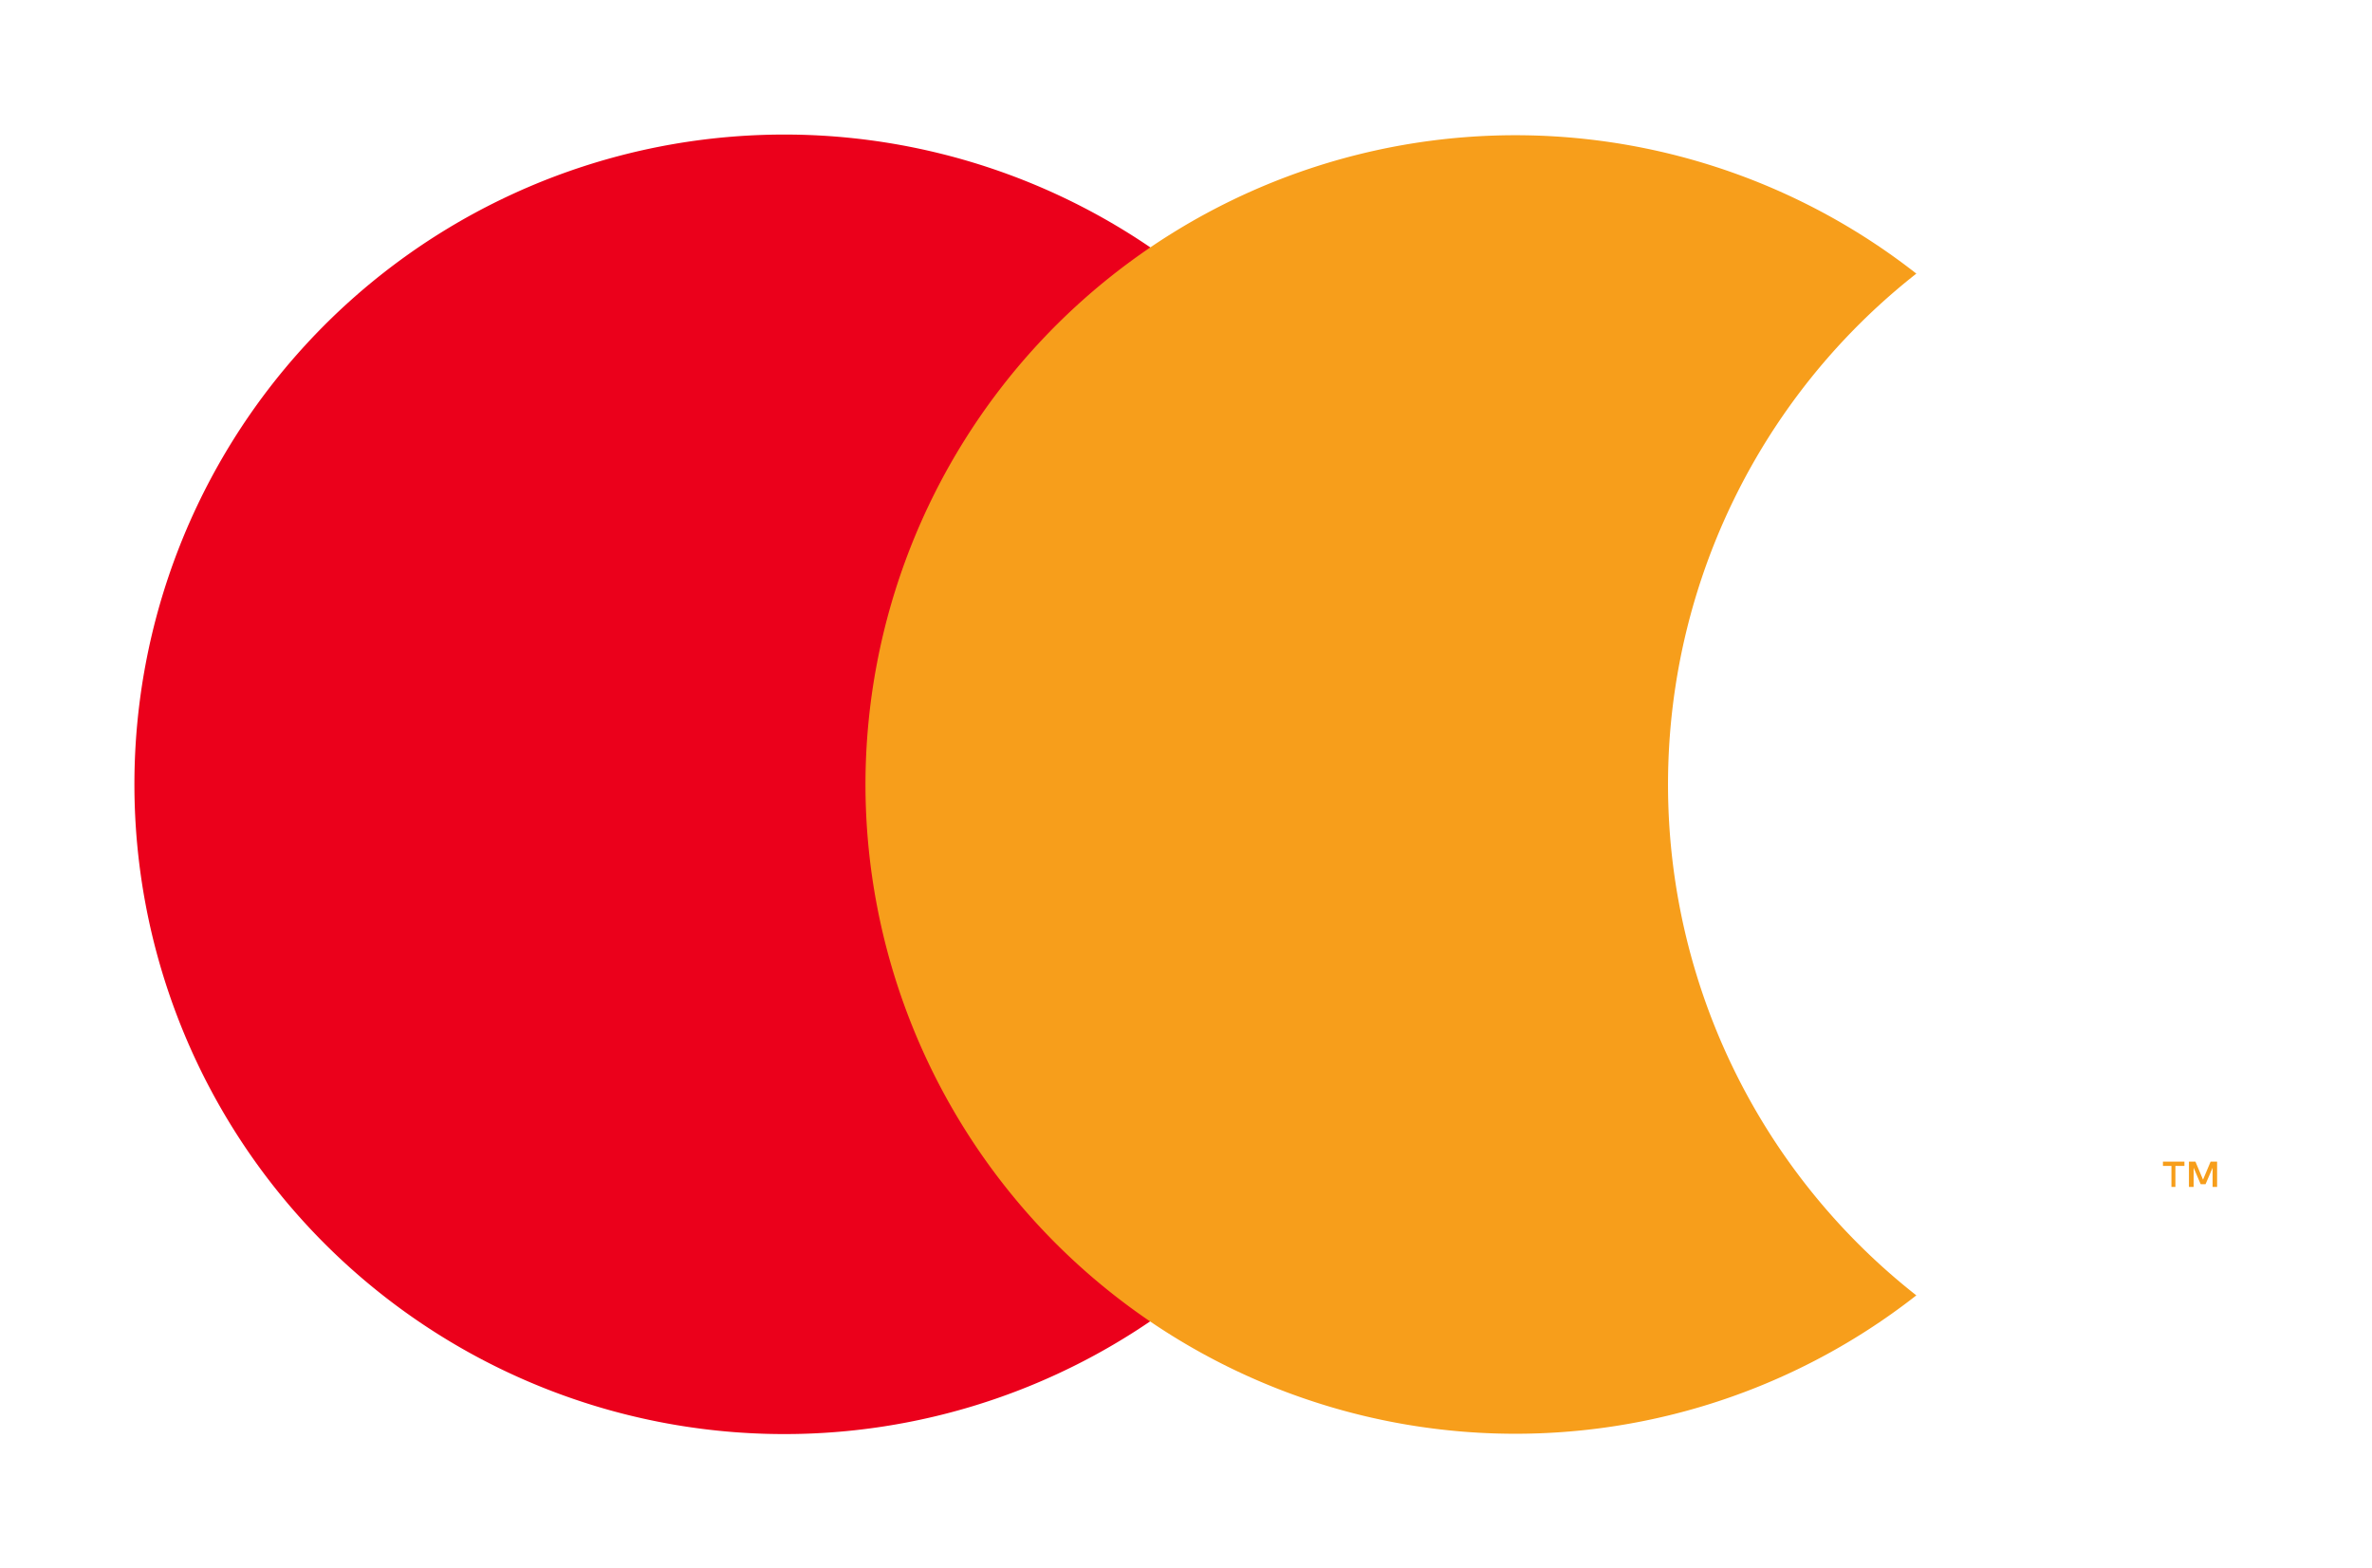 <svg xmlns="http://www.w3.org/2000/svg" viewBox="0 0 131.39 86.9"><defs><style>.a{opacity:0;}.b{fill:#fff;}.c{fill:#ff5f00;}.d{fill:#eb001b;}.e{fill:#f79e1b;}</style></defs><title>Asset 1</title><g class="a"><rect class="b" width="131.39" height="86.9"/></g><rect class="c" x="48.37" y="15.14" width="34.66" height="56.61"/><path class="d" d="M51.94,43.45a35.94,35.94,0,0,1,13.75-28.3,36,36,0,1,0,0,56.61A35.94,35.94,0,0,1,51.94,43.45Z"/><path class="e" d="M120.5,65.76V64.6H121v-.24h-1.19v.24h.47v1.16Zm2.31,0v-1.4h-.36l-.42,1-.42-1h-.36v1.4h.26V64.7l.39.91h.27l.39-.91v1.06Zm-74.87-22.3a36,36,0,0,1,58.21-28.3,36,36,0,0,0,0,56.61,36,36,0,0,1-58.21-28.3Z"/></svg>
